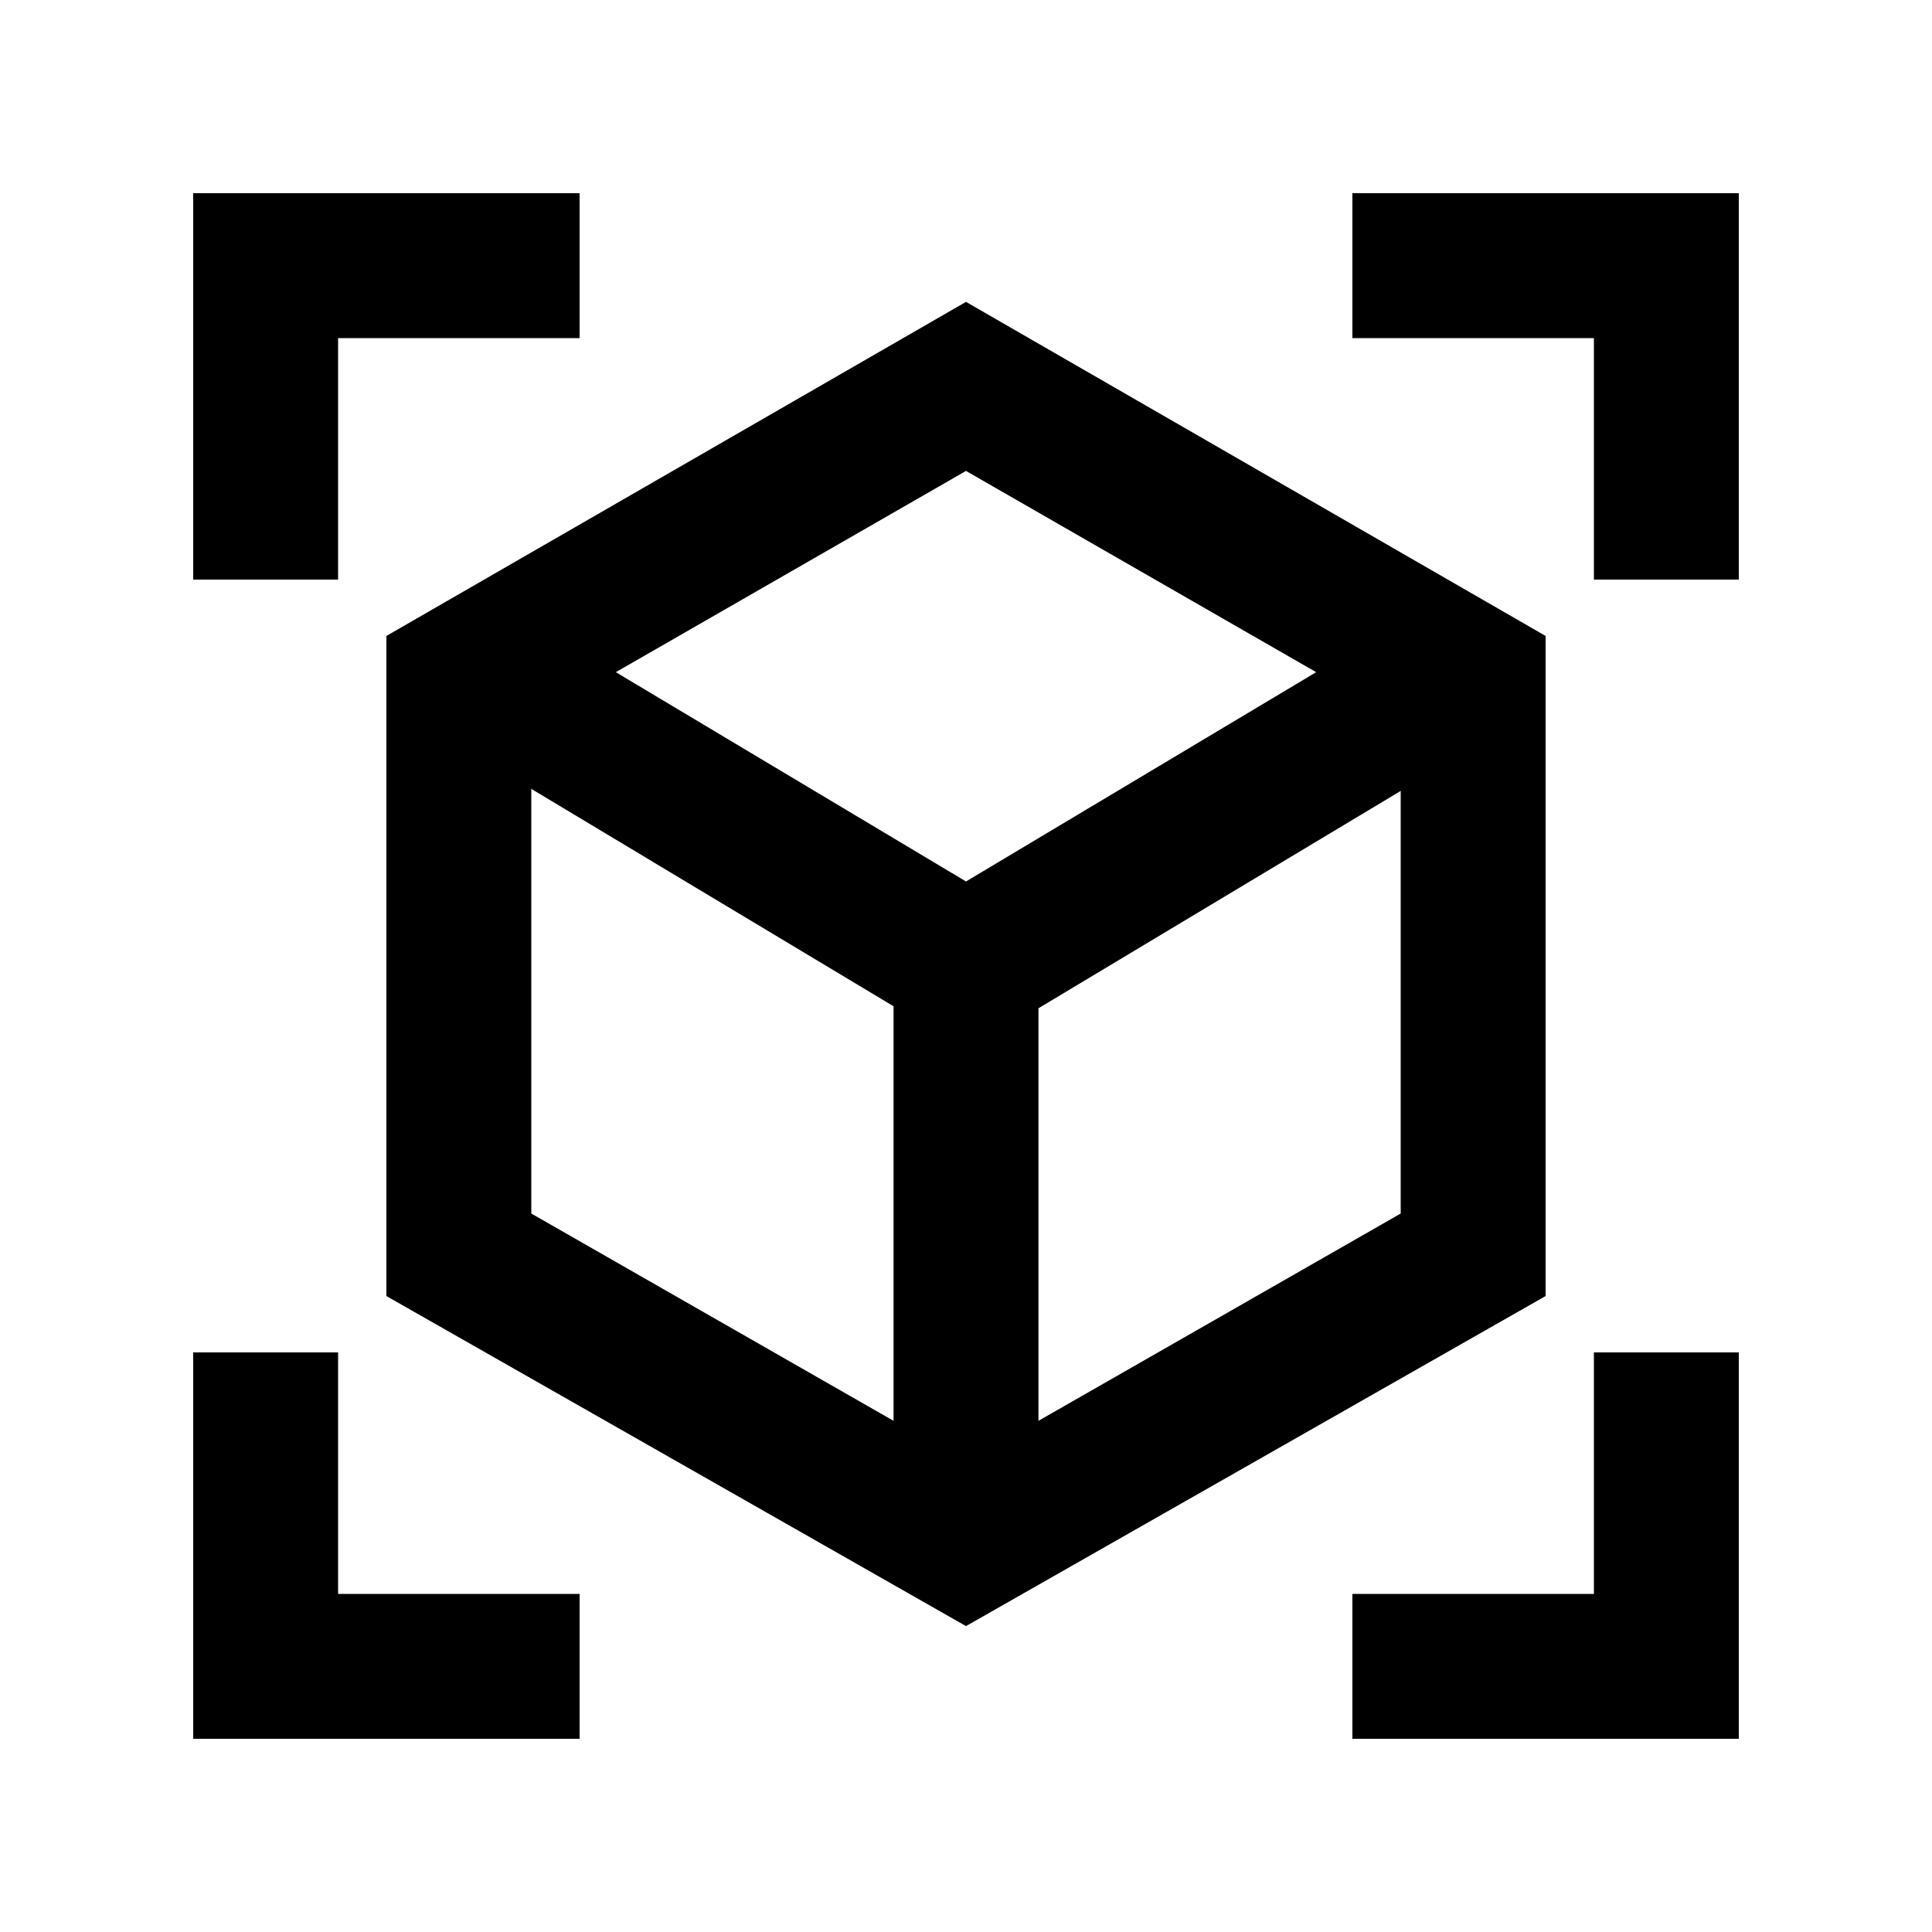 <svg xmlns="http://www.w3.org/2000/svg" height="20" viewBox="0 -960 960 960" width="20"><path d="M480-152 192-316v-328l288-166 288 166v328L480-152Zm-36-102v-206L264-568v211l180 103Zm72 0 180-103v-210L516-459v205ZM96-672v-192h192v72H168v120H96ZM288-96H96v-192h72v120h120v72Zm384 0v-72h120v-120h72v192H672Zm120-576v-120H672v-72h192v192h-72ZM480-522l174-104-174-100-174 100 174 104Zm0 40Zm0-40Zm36 63Zm-72-1Z"/></svg>